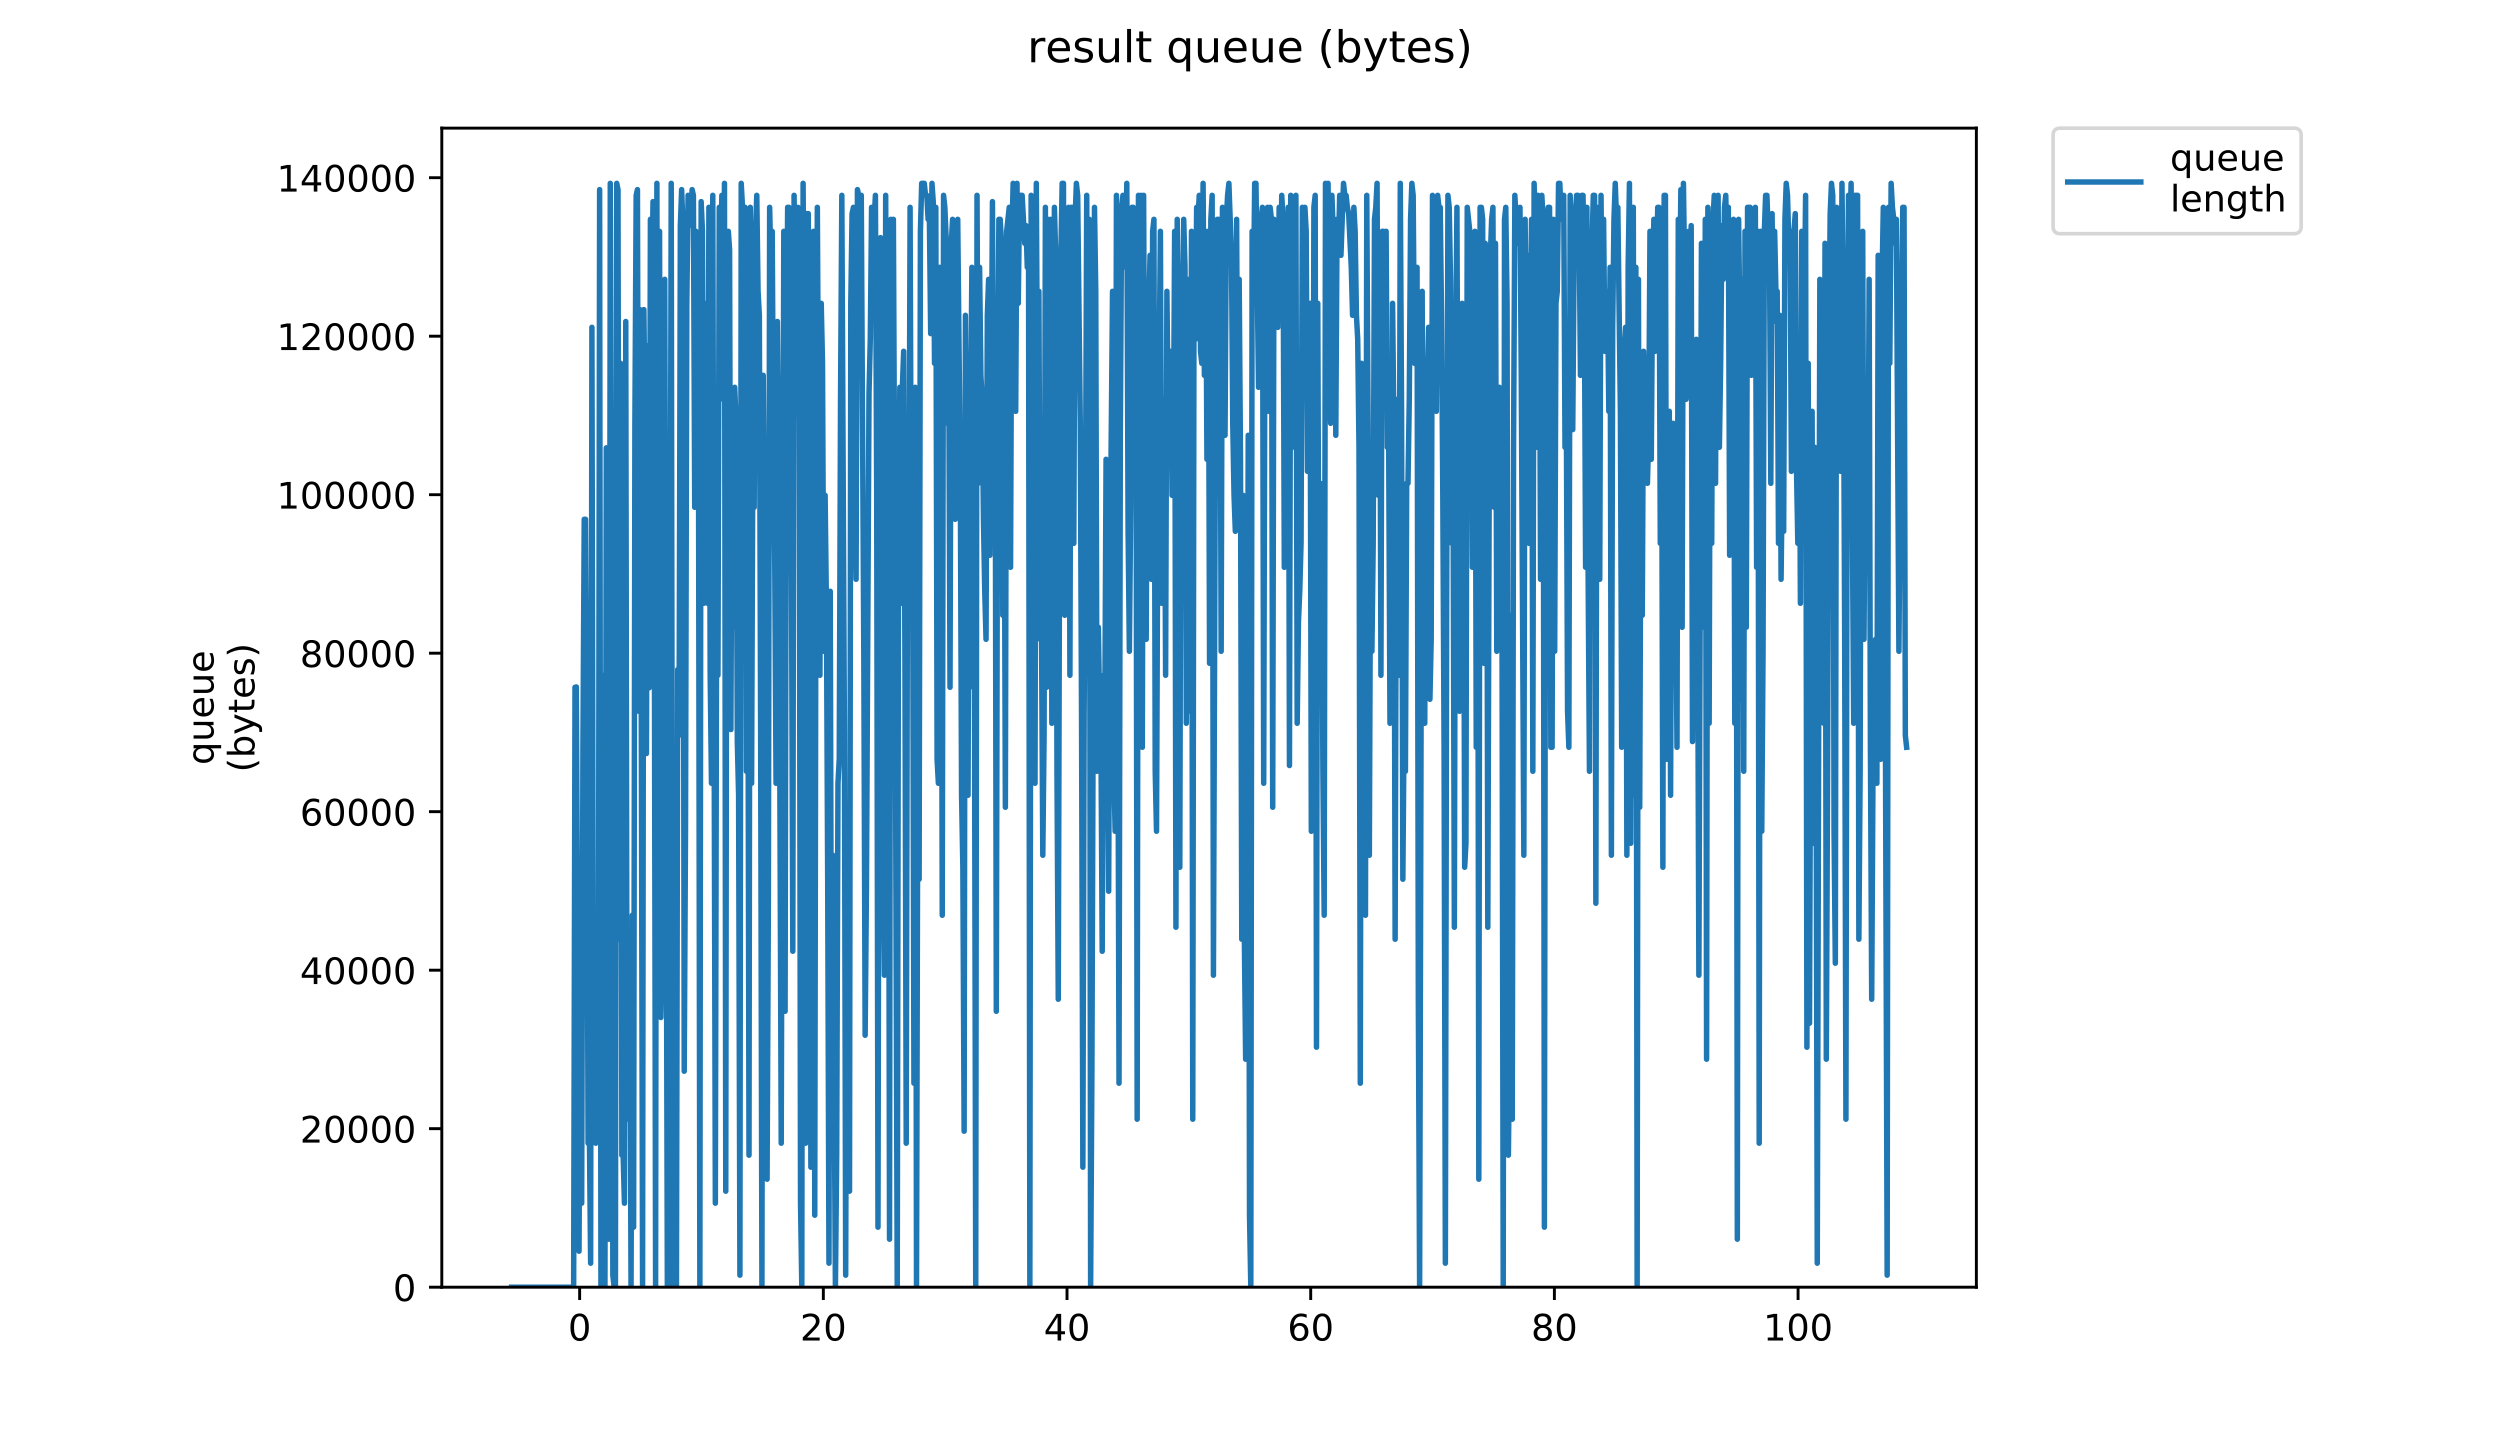 <?xml version="1.0" encoding="utf-8" standalone="no"?>
<!DOCTYPE svg PUBLIC "-//W3C//DTD SVG 1.1//EN"
  "http://www.w3.org/Graphics/SVG/1.1/DTD/svg11.dtd">
<!-- Created with matplotlib (https://matplotlib.org/) -->
<svg height="396pt" version="1.1" viewBox="0 0 684 396" width="684pt" xmlns="http://www.w3.org/2000/svg" xmlns:xlink="http://www.w3.org/1999/xlink">
 <defs>
  <style type="text/css">
*{stroke-linecap:butt;stroke-linejoin:round;}
  </style>
 </defs>
 <g id="figure_1">
  <g id="patch_1">
   <path d="M 0 396 
L 684 396 
L 684 0 
L 0 0 
z
" style="fill:#ffffff;"/>
  </g>
  <g id="axes_1">
   <g id="patch_2">
    <path d="M 120.879 352.174 
L 540.734 352.174 
L 540.734 35.062 
L 120.879 35.062 
z
" style="fill:#ffffff;"/>
   </g>
   <g id="matplotlib.axis_1">
    <g id="xtick_1">
     <g id="line2d_1">
      <defs>
       <path d="M 0 0 
L 0 3.5 
" id="m5d9b72f306" style="stroke:#000000;stroke-width:0.8;"/>
      </defs>
      <g>
       <use style="stroke:#000000;stroke-width:0.8;" x="158.592" xlink:href="#m5d9b72f306" y="352.174"/>
      </g>
     </g>
     <g id="text_1">
      <!-- 0 -->
      <defs>
       <path d="M 31.781 66.406 
Q 24.172 66.406 20.328 58.906 
Q 16.5 51.422 16.5 36.375 
Q 16.5 21.391 20.328 13.891 
Q 24.172 6.391 31.781 6.391 
Q 39.453 6.391 43.281 13.891 
Q 47.125 21.391 47.125 36.375 
Q 47.125 51.422 43.281 58.906 
Q 39.453 66.406 31.781 66.406 
z
M 31.781 74.219 
Q 44.047 74.219 50.516 64.516 
Q 56.984 54.828 56.984 36.375 
Q 56.984 17.969 50.516 8.266 
Q 44.047 -1.422 31.781 -1.422 
Q 19.531 -1.422 13.062 8.266 
Q 6.594 17.969 6.594 36.375 
Q 6.594 54.828 13.062 64.516 
Q 19.531 74.219 31.781 74.219 
z
" id="DejaVuSans-48"/>
      </defs>
      <g transform="translate(155.41 366.773)scale(0.1 -0.1)">
       <use xlink:href="#DejaVuSans-48"/>
      </g>
     </g>
    </g>
    <g id="xtick_2">
     <g id="line2d_2">
      <g>
       <use style="stroke:#000000;stroke-width:0.8;" x="225.264" xlink:href="#m5d9b72f306" y="352.174"/>
      </g>
     </g>
     <g id="text_2">
      <!-- 20 -->
      <defs>
       <path d="M 19.188 8.297 
L 53.609 8.297 
L 53.609 0 
L 7.328 0 
L 7.328 8.297 
Q 12.938 14.109 22.625 23.891 
Q 32.328 33.688 34.812 36.531 
Q 39.547 41.844 41.422 45.531 
Q 43.312 49.219 43.312 52.781 
Q 43.312 58.594 39.234 62.25 
Q 35.156 65.922 28.609 65.922 
Q 23.969 65.922 18.812 64.312 
Q 13.672 62.703 7.812 59.422 
L 7.812 69.391 
Q 13.766 71.781 18.938 73 
Q 24.125 74.219 28.422 74.219 
Q 39.75 74.219 46.484 68.547 
Q 53.219 62.891 53.219 53.422 
Q 53.219 48.922 51.531 44.891 
Q 49.859 40.875 45.406 35.406 
Q 44.188 33.984 37.641 27.219 
Q 31.109 20.453 19.188 8.297 
z
" id="DejaVuSans-50"/>
      </defs>
      <g transform="translate(218.901 366.773)scale(0.1 -0.1)">
       <use xlink:href="#DejaVuSans-50"/>
       <use x="63.623" xlink:href="#DejaVuSans-48"/>
      </g>
     </g>
    </g>
    <g id="xtick_3">
     <g id="line2d_3">
      <g>
       <use style="stroke:#000000;stroke-width:0.8;" x="291.936" xlink:href="#m5d9b72f306" y="352.174"/>
      </g>
     </g>
     <g id="text_3">
      <!-- 40 -->
      <defs>
       <path d="M 37.797 64.312 
L 12.891 25.391 
L 37.797 25.391 
z
M 35.203 72.906 
L 47.609 72.906 
L 47.609 25.391 
L 58.016 25.391 
L 58.016 17.188 
L 47.609 17.188 
L 47.609 0 
L 37.797 0 
L 37.797 17.188 
L 4.891 17.188 
L 4.891 26.703 
z
" id="DejaVuSans-52"/>
      </defs>
      <g transform="translate(285.573 366.773)scale(0.1 -0.1)">
       <use xlink:href="#DejaVuSans-52"/>
       <use x="63.623" xlink:href="#DejaVuSans-48"/>
      </g>
     </g>
    </g>
    <g id="xtick_4">
     <g id="line2d_4">
      <g>
       <use style="stroke:#000000;stroke-width:0.8;" x="358.608" xlink:href="#m5d9b72f306" y="352.174"/>
      </g>
     </g>
     <g id="text_4">
      <!-- 60 -->
      <defs>
       <path d="M 33.016 40.375 
Q 26.375 40.375 22.484 35.828 
Q 18.609 31.297 18.609 23.391 
Q 18.609 15.531 22.484 10.953 
Q 26.375 6.391 33.016 6.391 
Q 39.656 6.391 43.531 10.953 
Q 47.406 15.531 47.406 23.391 
Q 47.406 31.297 43.531 35.828 
Q 39.656 40.375 33.016 40.375 
z
M 52.594 71.297 
L 52.594 62.312 
Q 48.875 64.062 45.094 64.984 
Q 41.312 65.922 37.594 65.922 
Q 27.828 65.922 22.672 59.328 
Q 17.531 52.734 16.797 39.406 
Q 19.672 43.656 24.016 45.922 
Q 28.375 48.188 33.594 48.188 
Q 44.578 48.188 50.953 41.516 
Q 57.328 34.859 57.328 23.391 
Q 57.328 12.156 50.688 5.359 
Q 44.047 -1.422 33.016 -1.422 
Q 20.359 -1.422 13.672 8.266 
Q 6.984 17.969 6.984 36.375 
Q 6.984 53.656 15.188 63.938 
Q 23.391 74.219 37.203 74.219 
Q 40.922 74.219 44.703 73.484 
Q 48.484 72.75 52.594 71.297 
z
" id="DejaVuSans-54"/>
      </defs>
      <g transform="translate(352.245 366.773)scale(0.1 -0.1)">
       <use xlink:href="#DejaVuSans-54"/>
       <use x="63.623" xlink:href="#DejaVuSans-48"/>
      </g>
     </g>
    </g>
    <g id="xtick_5">
     <g id="line2d_5">
      <g>
       <use style="stroke:#000000;stroke-width:0.8;" x="425.28" xlink:href="#m5d9b72f306" y="352.174"/>
      </g>
     </g>
     <g id="text_5">
      <!-- 80 -->
      <defs>
       <path d="M 31.781 34.625 
Q 24.75 34.625 20.719 30.859 
Q 16.703 27.094 16.703 20.516 
Q 16.703 13.922 20.719 10.156 
Q 24.75 6.391 31.781 6.391 
Q 38.812 6.391 42.859 10.172 
Q 46.922 13.969 46.922 20.516 
Q 46.922 27.094 42.891 30.859 
Q 38.875 34.625 31.781 34.625 
z
M 21.922 38.812 
Q 15.578 40.375 12.031 44.719 
Q 8.5 49.078 8.5 55.328 
Q 8.5 64.062 14.719 69.141 
Q 20.953 74.219 31.781 74.219 
Q 42.672 74.219 48.875 69.141 
Q 55.078 64.062 55.078 55.328 
Q 55.078 49.078 51.531 44.719 
Q 48 40.375 41.703 38.812 
Q 48.828 37.156 52.797 32.312 
Q 56.781 27.484 56.781 20.516 
Q 56.781 9.906 50.312 4.234 
Q 43.844 -1.422 31.781 -1.422 
Q 19.734 -1.422 13.25 4.234 
Q 6.781 9.906 6.781 20.516 
Q 6.781 27.484 10.781 32.312 
Q 14.797 37.156 21.922 38.812 
z
M 18.312 54.391 
Q 18.312 48.734 21.844 45.562 
Q 25.391 42.391 31.781 42.391 
Q 38.141 42.391 41.719 45.562 
Q 45.312 48.734 45.312 54.391 
Q 45.312 60.062 41.719 63.234 
Q 38.141 66.406 31.781 66.406 
Q 25.391 66.406 21.844 63.234 
Q 18.312 60.062 18.312 54.391 
z
" id="DejaVuSans-56"/>
      </defs>
      <g transform="translate(418.917 366.773)scale(0.1 -0.1)">
       <use xlink:href="#DejaVuSans-56"/>
       <use x="63.623" xlink:href="#DejaVuSans-48"/>
      </g>
     </g>
    </g>
    <g id="xtick_6">
     <g id="line2d_6">
      <g>
       <use style="stroke:#000000;stroke-width:0.8;" x="491.952" xlink:href="#m5d9b72f306" y="352.174"/>
      </g>
     </g>
     <g id="text_6">
      <!-- 100 -->
      <defs>
       <path d="M 12.406 8.297 
L 28.516 8.297 
L 28.516 63.922 
L 10.984 60.406 
L 10.984 69.391 
L 28.422 72.906 
L 38.281 72.906 
L 38.281 8.297 
L 54.391 8.297 
L 54.391 0 
L 12.406 0 
z
" id="DejaVuSans-49"/>
      </defs>
      <g transform="translate(482.408 366.773)scale(0.1 -0.1)">
       <use xlink:href="#DejaVuSans-49"/>
       <use x="63.623" xlink:href="#DejaVuSans-48"/>
       <use x="127.246" xlink:href="#DejaVuSans-48"/>
      </g>
     </g>
    </g>
   </g>
   <g id="matplotlib.axis_2">
    <g id="ytick_1">
     <g id="line2d_7">
      <defs>
       <path d="M 0 0 
L -3.5 0 
" id="mbedca4ab7b" style="stroke:#000000;stroke-width:0.8;"/>
      </defs>
      <g>
       <use style="stroke:#000000;stroke-width:0.8;" x="120.879" xlink:href="#mbedca4ab7b" y="352.174"/>
      </g>
     </g>
     <g id="text_7">
      <!-- 0 -->
      <g transform="translate(107.516 355.973)scale(0.1 -0.1)">
       <use xlink:href="#DejaVuSans-48"/>
      </g>
     </g>
    </g>
    <g id="ytick_2">
     <g id="line2d_8">
      <g>
       <use style="stroke:#000000;stroke-width:0.8;" x="120.879" xlink:href="#mbedca4ab7b" y="308.809"/>
      </g>
     </g>
     <g id="text_8">
      <!-- 20000 -->
      <g transform="translate(82.066 312.608)scale(0.1 -0.1)">
       <use xlink:href="#DejaVuSans-50"/>
       <use x="63.623" xlink:href="#DejaVuSans-48"/>
       <use x="127.246" xlink:href="#DejaVuSans-48"/>
       <use x="190.869" xlink:href="#DejaVuSans-48"/>
       <use x="254.492" xlink:href="#DejaVuSans-48"/>
      </g>
     </g>
    </g>
    <g id="ytick_3">
     <g id="line2d_9">
      <g>
       <use style="stroke:#000000;stroke-width:0.8;" x="120.879" xlink:href="#mbedca4ab7b" y="265.444"/>
      </g>
     </g>
     <g id="text_9">
      <!-- 40000 -->
      <g transform="translate(82.066 269.243)scale(0.1 -0.1)">
       <use xlink:href="#DejaVuSans-52"/>
       <use x="63.623" xlink:href="#DejaVuSans-48"/>
       <use x="127.246" xlink:href="#DejaVuSans-48"/>
       <use x="190.869" xlink:href="#DejaVuSans-48"/>
       <use x="254.492" xlink:href="#DejaVuSans-48"/>
      </g>
     </g>
    </g>
    <g id="ytick_4">
     <g id="line2d_10">
      <g>
       <use style="stroke:#000000;stroke-width:0.8;" x="120.879" xlink:href="#mbedca4ab7b" y="222.079"/>
      </g>
     </g>
     <g id="text_10">
      <!-- 60000 -->
      <g transform="translate(82.066 225.878)scale(0.1 -0.1)">
       <use xlink:href="#DejaVuSans-54"/>
       <use x="63.623" xlink:href="#DejaVuSans-48"/>
       <use x="127.246" xlink:href="#DejaVuSans-48"/>
       <use x="190.869" xlink:href="#DejaVuSans-48"/>
       <use x="254.492" xlink:href="#DejaVuSans-48"/>
      </g>
     </g>
    </g>
    <g id="ytick_5">
     <g id="line2d_11">
      <g>
       <use style="stroke:#000000;stroke-width:0.8;" x="120.879" xlink:href="#mbedca4ab7b" y="178.714"/>
      </g>
     </g>
     <g id="text_11">
      <!-- 80000 -->
      <g transform="translate(82.066 182.513)scale(0.1 -0.1)">
       <use xlink:href="#DejaVuSans-56"/>
       <use x="63.623" xlink:href="#DejaVuSans-48"/>
       <use x="127.246" xlink:href="#DejaVuSans-48"/>
       <use x="190.869" xlink:href="#DejaVuSans-48"/>
       <use x="254.492" xlink:href="#DejaVuSans-48"/>
      </g>
     </g>
    </g>
    <g id="ytick_6">
     <g id="line2d_12">
      <g>
       <use style="stroke:#000000;stroke-width:0.8;" x="120.879" xlink:href="#mbedca4ab7b" y="135.349"/>
      </g>
     </g>
     <g id="text_12">
      <!-- 100000 -->
      <g transform="translate(75.704 139.148)scale(0.1 -0.1)">
       <use xlink:href="#DejaVuSans-49"/>
       <use x="63.623" xlink:href="#DejaVuSans-48"/>
       <use x="127.246" xlink:href="#DejaVuSans-48"/>
       <use x="190.869" xlink:href="#DejaVuSans-48"/>
       <use x="254.492" xlink:href="#DejaVuSans-48"/>
       <use x="318.115" xlink:href="#DejaVuSans-48"/>
      </g>
     </g>
    </g>
    <g id="ytick_7">
     <g id="line2d_13">
      <g>
       <use style="stroke:#000000;stroke-width:0.8;" x="120.879" xlink:href="#mbedca4ab7b" y="91.984"/>
      </g>
     </g>
     <g id="text_13">
      <!-- 120000 -->
      <g transform="translate(75.704 95.783)scale(0.1 -0.1)">
       <use xlink:href="#DejaVuSans-49"/>
       <use x="63.623" xlink:href="#DejaVuSans-50"/>
       <use x="127.246" xlink:href="#DejaVuSans-48"/>
       <use x="190.869" xlink:href="#DejaVuSans-48"/>
       <use x="254.492" xlink:href="#DejaVuSans-48"/>
       <use x="318.115" xlink:href="#DejaVuSans-48"/>
      </g>
     </g>
    </g>
    <g id="ytick_8">
     <g id="line2d_14">
      <g>
       <use style="stroke:#000000;stroke-width:0.8;" x="120.879" xlink:href="#mbedca4ab7b" y="48.619"/>
      </g>
     </g>
     <g id="text_14">
      <!-- 140000 -->
      <g transform="translate(75.704 52.418)scale(0.1 -0.1)">
       <use xlink:href="#DejaVuSans-49"/>
       <use x="63.623" xlink:href="#DejaVuSans-52"/>
       <use x="127.246" xlink:href="#DejaVuSans-48"/>
       <use x="190.869" xlink:href="#DejaVuSans-48"/>
       <use x="254.492" xlink:href="#DejaVuSans-48"/>
       <use x="318.115" xlink:href="#DejaVuSans-48"/>
      </g>
     </g>
    </g>
    <g id="text_15">
     <!-- queue -->
     <defs>
      <path d="M 14.797 27.297 
Q 14.797 17.391 18.875 11.75 
Q 22.953 6.109 30.078 6.109 
Q 37.203 6.109 41.297 11.75 
Q 45.406 17.391 45.406 27.297 
Q 45.406 37.203 41.297 42.844 
Q 37.203 48.484 30.078 48.484 
Q 22.953 48.484 18.875 42.844 
Q 14.797 37.203 14.797 27.297 
z
M 45.406 8.203 
Q 42.578 3.328 38.25 0.953 
Q 33.938 -1.422 27.875 -1.422 
Q 17.969 -1.422 11.734 6.484 
Q 5.516 14.406 5.516 27.297 
Q 5.516 40.188 11.734 48.094 
Q 17.969 56 27.875 56 
Q 33.938 56 38.25 53.625 
Q 42.578 51.266 45.406 46.391 
L 45.406 54.688 
L 54.391 54.688 
L 54.391 -20.797 
L 45.406 -20.797 
z
" id="DejaVuSans-113"/>
      <path d="M 8.5 21.578 
L 8.5 54.688 
L 17.484 54.688 
L 17.484 21.922 
Q 17.484 14.156 20.5 10.266 
Q 23.531 6.391 29.594 6.391 
Q 36.859 6.391 41.078 11.031 
Q 45.312 15.672 45.312 23.688 
L 45.312 54.688 
L 54.297 54.688 
L 54.297 0 
L 45.312 0 
L 45.312 8.406 
Q 42.047 3.422 37.719 1 
Q 33.406 -1.422 27.688 -1.422 
Q 18.266 -1.422 13.375 4.438 
Q 8.5 10.297 8.5 21.578 
z
M 31.109 56 
z
" id="DejaVuSans-117"/>
      <path d="M 56.203 29.594 
L 56.203 25.203 
L 14.891 25.203 
Q 15.484 15.922 20.484 11.062 
Q 25.484 6.203 34.422 6.203 
Q 39.594 6.203 44.453 7.469 
Q 49.312 8.734 54.109 11.281 
L 54.109 2.781 
Q 49.266 0.734 44.188 -0.344 
Q 39.109 -1.422 33.891 -1.422 
Q 20.797 -1.422 13.156 6.188 
Q 5.516 13.812 5.516 26.812 
Q 5.516 40.234 12.766 48.109 
Q 20.016 56 32.328 56 
Q 43.359 56 49.781 48.891 
Q 56.203 41.797 56.203 29.594 
z
M 47.219 32.234 
Q 47.125 39.594 43.094 43.984 
Q 39.062 48.391 32.422 48.391 
Q 24.906 48.391 20.391 44.141 
Q 15.875 39.891 15.188 32.172 
z
" id="DejaVuSans-101"/>
     </defs>
     <g transform="translate(58.426 209.283)rotate(-90)scale(0.1 -0.1)">
      <use xlink:href="#DejaVuSans-113"/>
      <use x="63.477" xlink:href="#DejaVuSans-117"/>
      <use x="126.855" xlink:href="#DejaVuSans-101"/>
      <use x="188.379" xlink:href="#DejaVuSans-117"/>
      <use x="251.758" xlink:href="#DejaVuSans-101"/>
     </g>
     <!-- (bytes) -->
     <defs>
      <path d="M 31 75.875 
Q 24.469 64.656 21.281 53.656 
Q 18.109 42.672 18.109 31.391 
Q 18.109 20.125 21.312 9.062 
Q 24.516 -2 31 -13.188 
L 23.188 -13.188 
Q 15.875 -1.703 12.234 9.375 
Q 8.594 20.453 8.594 31.391 
Q 8.594 42.281 12.203 53.312 
Q 15.828 64.359 23.188 75.875 
z
" id="DejaVuSans-40"/>
      <path d="M 48.688 27.297 
Q 48.688 37.203 44.609 42.844 
Q 40.531 48.484 33.406 48.484 
Q 26.266 48.484 22.188 42.844 
Q 18.109 37.203 18.109 27.297 
Q 18.109 17.391 22.188 11.75 
Q 26.266 6.109 33.406 6.109 
Q 40.531 6.109 44.609 11.75 
Q 48.688 17.391 48.688 27.297 
z
M 18.109 46.391 
Q 20.953 51.266 25.266 53.625 
Q 29.594 56 35.594 56 
Q 45.562 56 51.781 48.094 
Q 58.016 40.188 58.016 27.297 
Q 58.016 14.406 51.781 6.484 
Q 45.562 -1.422 35.594 -1.422 
Q 29.594 -1.422 25.266 0.953 
Q 20.953 3.328 18.109 8.203 
L 18.109 0 
L 9.078 0 
L 9.078 75.984 
L 18.109 75.984 
z
" id="DejaVuSans-98"/>
      <path d="M 32.172 -5.078 
Q 28.375 -14.844 24.75 -17.812 
Q 21.141 -20.797 15.094 -20.797 
L 7.906 -20.797 
L 7.906 -13.281 
L 13.188 -13.281 
Q 16.891 -13.281 18.938 -11.516 
Q 21 -9.766 23.484 -3.219 
L 25.094 0.875 
L 2.984 54.688 
L 12.5 54.688 
L 29.594 11.922 
L 46.688 54.688 
L 56.203 54.688 
z
" id="DejaVuSans-121"/>
      <path d="M 18.312 70.219 
L 18.312 54.688 
L 36.812 54.688 
L 36.812 47.703 
L 18.312 47.703 
L 18.312 18.016 
Q 18.312 11.328 20.141 9.422 
Q 21.969 7.516 27.594 7.516 
L 36.812 7.516 
L 36.812 0 
L 27.594 0 
Q 17.188 0 13.234 3.875 
Q 9.281 7.766 9.281 18.016 
L 9.281 47.703 
L 2.688 47.703 
L 2.688 54.688 
L 9.281 54.688 
L 9.281 70.219 
z
" id="DejaVuSans-116"/>
      <path d="M 44.281 53.078 
L 44.281 44.578 
Q 40.484 46.531 36.375 47.5 
Q 32.281 48.484 27.875 48.484 
Q 21.188 48.484 17.844 46.438 
Q 14.5 44.391 14.5 40.281 
Q 14.5 37.156 16.891 35.375 
Q 19.281 33.594 26.516 31.984 
L 29.594 31.297 
Q 39.156 29.25 43.188 25.516 
Q 47.219 21.781 47.219 15.094 
Q 47.219 7.469 41.188 3.016 
Q 35.156 -1.422 24.609 -1.422 
Q 20.219 -1.422 15.453 -0.562 
Q 10.688 0.297 5.422 2 
L 5.422 11.281 
Q 10.406 8.688 15.234 7.391 
Q 20.062 6.109 24.812 6.109 
Q 31.156 6.109 34.562 8.281 
Q 37.984 10.453 37.984 14.406 
Q 37.984 18.062 35.516 20.016 
Q 33.062 21.969 24.703 23.781 
L 21.578 24.516 
Q 13.234 26.266 9.516 29.906 
Q 5.812 33.547 5.812 39.891 
Q 5.812 47.609 11.281 51.797 
Q 16.75 56 26.812 56 
Q 31.781 56 36.172 55.266 
Q 40.578 54.547 44.281 53.078 
z
" id="DejaVuSans-115"/>
      <path d="M 8.016 75.875 
L 15.828 75.875 
Q 23.141 64.359 26.781 53.312 
Q 30.422 42.281 30.422 31.391 
Q 30.422 20.453 26.781 9.375 
Q 23.141 -1.703 15.828 -13.188 
L 8.016 -13.188 
Q 14.5 -2 17.703 9.062 
Q 20.906 20.125 20.906 31.391 
Q 20.906 42.672 17.703 53.656 
Q 14.5 64.656 8.016 75.875 
z
" id="DejaVuSans-41"/>
     </defs>
     <g transform="translate(69.624 211.295)rotate(-90)scale(0.1 -0.1)">
      <use xlink:href="#DejaVuSans-40"/>
      <use x="39.014" xlink:href="#DejaVuSans-98"/>
      <use x="102.49" xlink:href="#DejaVuSans-121"/>
      <use x="161.67" xlink:href="#DejaVuSans-116"/>
      <use x="200.879" xlink:href="#DejaVuSans-101"/>
      <use x="262.402" xlink:href="#DejaVuSans-115"/>
      <use x="314.502" xlink:href="#DejaVuSans-41"/>
     </g>
    </g>
   </g>
   <g id="line2d_15">
    <path clip-path="url(#p7edc1d2e99)" d="M 139.963 352.174 
L 156.95 352.174 
L 157.32 188.038 
L 157.682 187.947 
L 158.421 342.326 
L 158.79 263.54 
L 159.142 329.195 
L 159.493 204.451 
L 159.845 142.079 
L 160.197 142.079 
L 160.547 197.886 
L 160.898 312.781 
L 161.248 309.499 
L 161.597 345.609 
L 161.947 89.556 
L 162.296 263.54 
L 162.646 302.933 
L 162.996 312.781 
L 163.347 276.684 
L 163.706 293.085 
L 164.057 51.88 
L 164.418 352.174 
L 164.782 184.755 
L 165.146 211.017 
L 165.511 352.174 
L 165.884 122.535 
L 166.258 270.106 
L 166.616 339.043 
L 166.971 50.163 
L 167.321 168.341 
L 167.674 348.891 
L 168.027 352.174 
L 168.38 352.174 
L 168.732 50.163 
L 169.085 51.88 
L 169.435 256.975 
L 169.788 99.404 
L 170.14 316.064 
L 170.491 316.064 
L 170.846 329.195 
L 171.209 87.96 
L 171.572 306.216 
L 171.936 263.54 
L 172.299 256.975 
L 172.651 352.174 
L 173.002 250.41 
L 173.354 335.761 
L 173.705 115.818 
L 174.055 53.446 
L 174.405 51.88 
L 174.755 194.603 
L 175.105 84.708 
L 175.455 193.038 
L 175.806 352.174 
L 176.157 84.708 
L 176.508 114.252 
L 176.86 206.169 
L 177.234 94.556 
L 177.6 188.189 
L 177.952 60.011 
L 178.305 81.425 
L 178.664 55.163 
L 179.017 161.776 
L 179.371 352.174 
L 179.725 50.163 
L 180.094 260.258 
L 180.456 63.294 
L 180.808 278.389 
L 181.16 260.258 
L 181.515 214.3 
L 181.868 76.425 
L 182.587 352.174 
L 182.938 352.174 
L 183.645 50.163 
L 184 283.237 
L 184.358 352.174 
L 185.072 352.174 
L 185.426 183.189 
L 185.79 201.195 
L 186.145 61.728 
L 186.497 51.88 
L 186.85 61.728 
L 187.202 293.085 
L 187.555 227.43 
L 187.909 82.99 
L 188.262 53.446 
L 188.636 61.728 
L 189.012 60.011 
L 189.364 51.88 
L 189.715 53.446 
L 190.07 138.797 
L 190.422 63.294 
L 190.775 65.011 
L 191.129 132.231 
L 191.483 352.174 
L 191.836 55.163 
L 192.189 63.294 
L 192.542 165.059 
L 192.895 82.99 
L 193.25 89.556 
L 193.601 165.059 
L 193.954 56.729 
L 194.308 184.755 
L 194.661 214.3 
L 195.014 53.446 
L 195.719 329.195 
L 196.073 161.776 
L 196.431 184.755 
L 196.79 56.729 
L 197.146 73.142 
L 197.497 53.446 
L 197.851 109.252 
L 198.214 50.163 
L 198.566 325.912 
L 198.916 69.859 
L 199.266 63.294 
L 199.616 68.294 
L 199.968 199.603 
L 200.32 115.818 
L 200.671 171.624 
L 201.023 105.969 
L 201.379 115.818 
L 201.732 202.886 
L 202.084 217.582 
L 202.44 348.891 
L 202.795 50.163 
L 203.15 56.729 
L 203.856 56.729 
L 204.211 211.017 
L 204.57 142.079 
L 204.927 316.064 
L 205.28 56.729 
L 205.634 214.3 
L 205.99 119.1 
L 206.341 138.797 
L 206.697 63.294 
L 207.054 53.446 
L 207.404 79.708 
L 207.758 86.273 
L 208.111 201.195 
L 208.464 352.174 
L 208.815 102.687 
L 209.168 145.362 
L 209.872 322.63 
L 210.223 247.127 
L 210.574 56.729 
L 210.926 73.142 
L 211.277 63.294 
L 211.628 122.383 
L 211.979 155.21 
L 212.33 214.3 
L 212.684 87.96 
L 213.035 125.666 
L 213.742 312.781 
L 214.446 63.294 
L 214.798 276.684 
L 215.149 102.687 
L 215.5 56.729 
L 215.851 56.729 
L 216.557 158.493 
L 216.908 260.258 
L 217.26 53.446 
L 217.612 86.273 
L 217.971 65.011 
L 218.322 56.729 
L 218.674 115.818 
L 219.025 329.195 
L 219.376 352.174 
L 219.727 50.163 
L 220.08 114.252 
L 220.434 312.781 
L 220.787 58.446 
L 221.139 58.446 
L 221.495 114.252 
L 221.854 319.347 
L 222.211 115.818 
L 222.563 63.294 
L 222.915 332.478 
L 223.271 128.949 
L 223.623 56.729 
L 224.33 184.755 
L 224.686 82.99 
L 225.039 99.404 
L 225.397 178.19 
L 225.75 135.514 
L 226.103 165.059 
L 226.454 240.561 
L 226.804 345.609 
L 227.155 161.776 
L 227.509 296.368 
L 227.864 233.996 
L 228.566 352.174 
L 228.917 316.064 
L 229.269 214.3 
L 229.62 207.734 
L 229.972 109.252 
L 230.323 53.446 
L 231.026 199.603 
L 231.376 348.891 
L 231.726 224.148 
L 232.076 245.561 
L 232.426 325.912 
L 232.776 82.99 
L 233.128 58.446 
L 233.497 56.729 
L 233.854 135.514 
L 234.225 158.493 
L 234.596 51.88 
L 234.946 53.446 
L 235.296 73.142 
L 235.646 53.446 
L 236.349 181.472 
L 236.701 283.237 
L 237.052 243.844 
L 237.759 107.687 
L 238.111 92.839 
L 238.462 56.729 
L 238.812 66.577 
L 239.513 53.446 
L 239.864 135.514 
L 240.215 335.761 
L 240.566 147.079 
L 240.918 65.011 
L 241.269 171.624 
L 241.62 233.996 
L 241.971 266.823 
L 242.321 53.446 
L 242.673 155.21 
L 243.024 145.362 
L 243.375 339.043 
L 243.726 60.011 
L 244.078 145.362 
L 244.43 60.011 
L 244.781 137.231 
L 245.483 352.174 
L 245.838 151.928 
L 246.19 105.969 
L 246.541 165.059 
L 246.892 105.969 
L 247.243 96.121 
L 247.595 181.472 
L 247.946 312.781 
L 248.297 145.362 
L 248.649 165.059 
L 248.999 56.729 
L 249.351 155.21 
L 249.702 151.928 
L 250.053 296.368 
L 250.404 105.969 
L 250.755 352.174 
L 251.113 207.734 
L 251.473 240.561 
L 251.824 63.294 
L 252.175 50.163 
L 252.877 50.163 
L 253.229 53.446 
L 253.58 53.446 
L 253.931 60.011 
L 254.283 60.011 
L 254.633 91.273 
L 254.984 50.163 
L 255.335 55.163 
L 255.687 99.404 
L 256.038 56.729 
L 256.389 207.734 
L 256.742 214.3 
L 257.094 73.142 
L 257.445 96.121 
L 257.802 250.41 
L 258.159 53.446 
L 258.51 56.729 
L 258.861 65.011 
L 259.213 115.818 
L 259.567 94.556 
L 259.925 188.038 
L 260.276 66.577 
L 260.627 60.011 
L 260.98 115.818 
L 261.333 142.079 
L 261.683 128.949 
L 262.033 60.011 
L 262.734 128.949 
L 263.085 217.582 
L 263.437 237.279 
L 263.787 309.499 
L 264.139 86.273 
L 264.496 138.797 
L 264.854 217.582 
L 265.205 109.252 
L 265.555 115.818 
L 265.907 73.142 
L 266.258 188.038 
L 266.61 184.755 
L 266.961 352.174 
L 267.313 53.446 
L 267.663 132.231 
L 268.014 73.142 
L 268.367 102.687 
L 268.72 109.252 
L 269.074 142.079 
L 269.427 161.776 
L 269.78 174.907 
L 270.131 86.273 
L 270.482 76.425 
L 270.833 151.928 
L 271.183 112.535 
L 271.533 55.163 
L 271.891 135.514 
L 272.241 82.99 
L 272.591 276.684 
L 272.943 112.535 
L 273.294 60.011 
L 273.649 60.011 
L 274.012 66.577 
L 274.364 168.341 
L 274.717 112.535 
L 275.07 220.865 
L 275.424 63.294 
L 276.13 56.729 
L 276.484 155.21 
L 276.836 66.577 
L 277.189 50.163 
L 277.542 56.729 
L 277.894 112.535 
L 278.246 50.163 
L 278.597 82.99 
L 278.95 53.446 
L 279.655 53.446 
L 280.361 66.577 
L 280.713 61.728 
L 281.065 73.142 
L 281.416 73.142 
L 281.768 352.174 
L 282.119 53.446 
L 282.471 60.011 
L 282.822 60.011 
L 283.179 214.3 
L 283.535 50.163 
L 283.888 115.818 
L 284.242 79.708 
L 284.594 174.907 
L 284.953 171.624 
L 285.309 233.996 
L 285.662 201.195 
L 286.017 56.729 
L 286.37 188.038 
L 286.723 60.011 
L 287.078 79.708 
L 287.432 60.011 
L 287.784 197.886 
L 288.487 56.729 
L 288.839 69.859 
L 289.189 211.017 
L 289.544 273.389 
L 289.897 145.362 
L 290.252 69.859 
L 290.608 50.163 
L 290.96 50.163 
L 291.313 168.341 
L 291.667 132.231 
L 292.02 128.949 
L 292.373 56.729 
L 292.728 184.755 
L 293.084 56.729 
L 293.436 56.729 
L 293.79 148.645 
L 294.142 60.011 
L 294.495 50.163 
L 294.852 53.446 
L 295.562 115.818 
L 295.917 197.886 
L 296.269 319.347 
L 296.621 194.603 
L 296.974 142.079 
L 297.325 53.446 
L 297.681 148.645 
L 298.037 60.011 
L 298.394 352.174 
L 298.745 293.085 
L 299.101 191.32 
L 299.451 56.729 
L 299.803 79.708 
L 300.154 211.017 
L 300.512 171.624 
L 300.864 194.603 
L 301.214 201.195 
L 301.564 260.258 
L 301.914 184.755 
L 302.266 197.886 
L 302.62 125.666 
L 303.329 243.844 
L 303.682 158.493 
L 304.388 79.708 
L 304.748 211.017 
L 305.102 227.43 
L 305.455 53.446 
L 306.164 296.368 
L 306.52 119.1 
L 306.875 56.729 
L 307.236 53.446 
L 307.589 56.729 
L 307.941 73.142 
L 308.294 50.163 
L 308.646 145.362 
L 308.997 178.19 
L 309.353 138.797 
L 309.707 56.729 
L 310.061 56.729 
L 310.418 109.252 
L 310.772 73.142 
L 311.13 306.216 
L 311.482 53.446 
L 311.832 66.577 
L 312.182 53.446 
L 312.541 204.451 
L 312.892 53.446 
L 313.245 135.514 
L 313.6 174.907 
L 313.951 99.404 
L 314.657 69.859 
L 315.008 158.493 
L 315.362 63.294 
L 315.714 60.011 
L 316.067 211.017 
L 316.422 227.43 
L 316.777 138.797 
L 317.486 63.294 
L 317.845 165.059 
L 318.2 158.493 
L 318.557 109.252 
L 318.911 184.755 
L 319.262 79.708 
L 319.612 112.535 
L 319.964 109.252 
L 320.319 96.121 
L 320.672 135.514 
L 321.028 125.666 
L 321.378 63.294 
L 321.734 253.692 
L 322.086 60.011 
L 322.437 92.839 
L 322.795 237.279 
L 323.156 89.556 
L 323.509 92.839 
L 323.862 60.011 
L 324.215 73.142 
L 324.567 197.886 
L 325.277 76.425 
L 325.633 194.603 
L 325.985 63.294 
L 326.34 306.216 
L 326.696 66.577 
L 327.051 92.839 
L 327.405 56.729 
L 327.759 60.011 
L 328.11 53.446 
L 328.461 96.121 
L 328.814 99.404 
L 329.164 50.163 
L 329.518 102.687 
L 329.869 63.294 
L 330.219 125.666 
L 330.57 63.294 
L 330.935 181.472 
L 331.287 60.011 
L 331.643 53.446 
L 331.993 266.823 
L 332.698 69.859 
L 333.05 60.011 
L 333.401 60.011 
L 333.756 73.142 
L 334.112 178.19 
L 334.464 56.729 
L 334.818 102.687 
L 335.169 119.1 
L 335.522 60.011 
L 335.872 53.446 
L 336.225 50.163 
L 336.93 69.859 
L 337.281 115.818 
L 337.632 135.514 
L 337.987 145.362 
L 338.338 60.011 
L 338.69 135.514 
L 339.042 76.425 
L 339.394 125.666 
L 339.748 256.975 
L 340.104 135.514 
L 340.458 256.975 
L 340.808 289.802 
L 341.163 233.996 
L 341.516 119.1 
L 341.866 332.478 
L 342.223 352.174 
L 342.576 63.294 
L 342.929 82.99 
L 343.283 50.163 
L 343.634 50.163 
L 344.337 105.969 
L 344.692 69.859 
L 345.045 60.011 
L 345.396 56.729 
L 345.746 214.3 
L 346.098 79.708 
L 346.45 79.708 
L 346.806 56.729 
L 347.156 112.535 
L 347.507 56.729 
L 347.86 60.011 
L 348.212 220.865 
L 348.565 60.011 
L 348.915 82.99 
L 349.269 82.99 
L 349.62 89.556 
L 349.973 56.729 
L 350.326 79.708 
L 350.685 53.446 
L 351.037 60.011 
L 351.387 155.21 
L 351.739 96.121 
L 352.095 122.383 
L 352.447 56.729 
L 352.797 209.451 
L 353.148 53.446 
L 353.499 94.556 
L 353.849 89.556 
L 354.199 122.383 
L 354.556 53.446 
L 354.908 197.886 
L 355.261 170.059 
L 355.611 161.776 
L 355.965 148.645 
L 356.317 56.729 
L 356.67 60.011 
L 357.02 56.729 
L 357.373 63.294 
L 357.723 128.949 
L 358.074 109.252 
L 358.426 82.99 
L 358.778 227.43 
L 359.131 197.886 
L 359.481 56.729 
L 359.835 53.446 
L 360.19 286.52 
L 360.543 82.99 
L 360.894 188.038 
L 361.245 132.231 
L 361.597 138.797 
L 361.946 211.017 
L 362.297 250.41 
L 362.65 50.163 
L 363.003 73.142 
L 363.359 50.163 
L 363.711 97.839 
L 364.063 115.818 
L 364.413 53.446 
L 364.763 63.294 
L 365.114 60.011 
L 365.473 119.1 
L 365.826 60.011 
L 366.176 69.859 
L 366.531 53.446 
L 366.883 69.859 
L 367.586 50.163 
L 367.939 53.446 
L 368.29 53.446 
L 368.641 56.729 
L 368.995 58.446 
L 369.709 73.142 
L 370.061 86.273 
L 370.414 56.729 
L 370.767 63.294 
L 371.118 86.273 
L 371.47 92.839 
L 371.822 122.383 
L 372.177 296.368 
L 372.531 99.404 
L 372.881 197.886 
L 373.238 233.996 
L 373.591 250.41 
L 373.947 53.446 
L 374.298 115.818 
L 374.651 233.996 
L 375.002 142.079 
L 375.352 178.19 
L 375.706 148.645 
L 376.059 60.011 
L 376.412 56.729 
L 376.766 50.163 
L 377.116 135.514 
L 377.467 66.577 
L 377.822 184.755 
L 378.172 63.294 
L 378.523 63.294 
L 378.875 66.577 
L 379.239 63.294 
L 379.591 122.383 
L 379.945 122.383 
L 380.3 197.886 
L 380.656 165.059 
L 381.007 82.99 
L 381.359 115.818 
L 381.709 256.975 
L 382.062 132.231 
L 382.412 109.252 
L 382.765 184.755 
L 383.117 50.163 
L 383.468 112.535 
L 383.819 240.561 
L 384.169 197.886 
L 384.521 211.017 
L 384.873 132.231 
L 385.224 132.231 
L 385.578 109.252 
L 385.93 60.011 
L 386.283 50.163 
L 386.646 53.446 
L 387 99.404 
L 387.352 92.839 
L 387.705 73.142 
L 388.056 273.389 
L 388.407 352.174 
L 389.109 79.708 
L 389.459 194.603 
L 389.812 197.886 
L 390.164 119.1 
L 390.869 89.556 
L 391.223 191.32 
L 391.575 174.907 
L 391.928 53.446 
L 392.278 86.273 
L 392.631 66.577 
L 392.982 112.535 
L 393.342 53.446 
L 393.696 56.729 
L 394.048 56.729 
L 394.399 86.273 
L 394.75 135.514 
L 395.1 204.451 
L 395.451 345.609 
L 395.802 168.341 
L 396.154 53.446 
L 396.505 56.729 
L 396.857 76.425 
L 397.208 148.645 
L 397.558 132.231 
L 397.911 253.692 
L 398.265 96.121 
L 398.617 56.729 
L 398.969 158.493 
L 399.321 194.603 
L 399.675 168.341 
L 400.029 82.99 
L 400.382 109.252 
L 400.733 237.279 
L 401.083 230.713 
L 401.435 56.729 
L 402.137 63.294 
L 402.491 89.556 
L 402.843 155.21 
L 403.197 79.708 
L 403.549 63.294 
L 403.901 204.451 
L 404.252 92.839 
L 404.603 322.63 
L 404.955 56.729 
L 405.305 56.729 
L 405.655 60.011 
L 406.007 181.472 
L 406.358 66.577 
L 406.71 79.708 
L 407.062 253.692 
L 407.413 142.079 
L 407.764 69.859 
L 408.114 60.011 
L 408.464 56.729 
L 408.814 138.797 
L 409.165 66.577 
L 409.516 178.19 
L 409.869 155.21 
L 410.222 105.969 
L 410.574 165.059 
L 410.925 155.21 
L 411.281 352.174 
L 411.632 60.011 
L 411.982 56.729 
L 412.333 82.99 
L 412.692 316.064 
L 413.05 283.237 
L 413.403 168.341 
L 413.757 306.216 
L 414.108 122.383 
L 414.46 53.446 
L 415.161 66.577 
L 415.511 63.294 
L 415.865 56.729 
L 416.218 102.687 
L 416.924 233.996 
L 417.274 60.011 
L 417.625 99.404 
L 417.977 69.859 
L 418.329 148.645 
L 418.679 89.556 
L 419.031 60.011 
L 419.381 211.017 
L 419.732 50.163 
L 420.086 63.294 
L 420.439 122.383 
L 420.791 53.446 
L 421.142 56.729 
L 421.492 158.493 
L 421.842 53.446 
L 422.192 60.011 
L 422.543 335.761 
L 422.896 99.404 
L 423.249 60.011 
L 423.602 56.729 
L 423.954 56.729 
L 424.305 204.451 
L 424.658 204.451 
L 425.009 60.011 
L 425.361 178.19 
L 425.715 82.99 
L 426.069 79.708 
L 426.421 50.163 
L 426.774 50.163 
L 427.127 60.011 
L 427.479 60.011 
L 427.832 53.446 
L 428.184 122.383 
L 428.535 109.252 
L 428.886 194.603 
L 429.241 204.451 
L 429.593 53.446 
L 429.949 63.294 
L 430.302 117.535 
L 430.654 73.142 
L 431.004 60.011 
L 431.356 53.446 
L 431.707 53.446 
L 432.06 63.294 
L 432.413 102.687 
L 432.764 53.446 
L 433.12 53.446 
L 433.471 79.708 
L 433.821 155.21 
L 434.172 56.729 
L 434.523 158.493 
L 434.873 211.017 
L 435.222 82.99 
L 435.921 53.446 
L 436.272 53.446 
L 436.626 247.127 
L 436.979 56.729 
L 437.334 63.294 
L 437.689 158.493 
L 438.04 53.446 
L 438.39 92.839 
L 438.741 60.011 
L 439.095 96.121 
L 439.456 86.273 
L 439.817 79.708 
L 440.17 112.535 
L 440.521 73.142 
L 440.874 233.996 
L 441.228 89.556 
L 441.579 60.011 
L 441.932 50.163 
L 442.284 60.011 
L 442.638 56.729 
L 443.341 112.535 
L 443.692 204.451 
L 444.046 178.19 
L 444.399 96.121 
L 444.756 89.556 
L 445.109 233.996 
L 445.461 73.142 
L 445.815 50.163 
L 446.166 230.713 
L 446.869 56.729 
L 447.22 217.582 
L 447.571 73.142 
L 447.923 352.174 
L 448.274 76.425 
L 448.625 220.865 
L 448.977 122.383 
L 449.328 168.341 
L 449.679 96.121 
L 450.031 109.252 
L 450.381 105.969 
L 450.732 132.231 
L 451.083 119.1 
L 451.435 63.294 
L 451.791 125.666 
L 452.143 76.425 
L 452.496 60.011 
L 452.85 96.121 
L 453.553 56.729 
L 453.904 56.729 
L 454.255 148.645 
L 454.608 105.969 
L 454.96 237.279 
L 455.312 53.446 
L 455.664 53.446 
L 456.015 207.734 
L 456.365 128.949 
L 456.718 112.535 
L 457.069 217.582 
L 457.42 125.666 
L 457.771 115.818 
L 458.123 151.928 
L 458.474 158.493 
L 458.825 204.451 
L 459.178 60.011 
L 459.529 82.99 
L 459.881 51.88 
L 460.232 171.624 
L 460.583 50.163 
L 460.954 76.425 
L 461.305 109.252 
L 461.657 105.969 
L 462.008 63.294 
L 462.358 96.121 
L 462.711 61.728 
L 463.062 202.886 
L 463.413 132.231 
L 463.763 96.121 
L 464.113 92.839 
L 464.463 165.059 
L 464.812 266.823 
L 465.512 66.577 
L 465.861 105.969 
L 466.211 171.624 
L 466.564 60.011 
L 466.921 289.802 
L 467.272 56.729 
L 467.624 197.886 
L 467.974 76.425 
L 468.325 148.645 
L 468.675 60.011 
L 469.024 53.446 
L 469.374 132.231 
L 469.724 56.729 
L 470.074 53.446 
L 470.423 122.383 
L 470.773 99.404 
L 471.123 61.728 
L 471.472 76.425 
L 471.822 56.729 
L 472.171 53.446 
L 472.521 69.859 
L 472.873 56.729 
L 473.232 151.928 
L 473.582 74.859 
L 473.933 81.425 
L 474.284 60.011 
L 474.635 197.886 
L 474.985 69.859 
L 475.334 339.043 
L 475.685 60.011 
L 476.034 89.556 
L 476.385 191.32 
L 476.736 76.425 
L 477.085 211.017 
L 477.435 63.294 
L 477.784 171.624 
L 478.134 56.729 
L 478.835 56.729 
L 479.185 102.687 
L 479.536 99.404 
L 479.911 69.859 
L 480.261 56.729 
L 480.612 155.21 
L 480.963 63.294 
L 481.316 312.781 
L 481.666 63.294 
L 482.016 227.43 
L 482.368 178.19 
L 482.721 63.294 
L 483.074 53.446 
L 483.427 53.446 
L 483.778 63.294 
L 484.135 69.859 
L 484.493 132.231 
L 484.843 58.446 
L 485.193 87.96 
L 485.543 63.294 
L 485.894 79.708 
L 486.246 79.708 
L 486.598 148.645 
L 486.949 86.273 
L 487.301 158.493 
L 487.652 128.949 
L 488.006 145.362 
L 488.358 60.011 
L 488.711 50.163 
L 489.064 53.446 
L 489.416 66.577 
L 489.768 63.294 
L 490.124 128.949 
L 490.478 79.708 
L 490.831 63.294 
L 491.184 58.446 
L 491.534 128.949 
L 491.885 148.645 
L 492.239 92.839 
L 492.593 165.059 
L 492.948 63.294 
L 493.301 66.577 
L 493.659 86.273 
L 494.01 53.446 
L 494.367 286.52 
L 494.724 99.404 
L 495.084 279.954 
L 495.44 178.19 
L 495.794 112.535 
L 496.144 230.713 
L 496.497 122.383 
L 496.85 191.32 
L 497.204 345.609 
L 497.91 76.425 
L 498.264 122.383 
L 498.617 82.99 
L 498.97 197.886 
L 499.323 66.577 
L 499.677 289.802 
L 500.03 211.017 
L 500.382 92.839 
L 500.735 58.446 
L 501.09 50.163 
L 501.443 53.446 
L 501.795 227.43 
L 502.148 263.54 
L 502.501 56.729 
L 502.854 58.446 
L 503.22 63.294 
L 503.588 128.949 
L 503.961 50.163 
L 504.335 86.273 
L 504.689 171.624 
L 505.043 306.216 
L 505.396 105.969 
L 505.748 53.446 
L 506.1 66.577 
L 506.461 50.163 
L 506.815 145.362 
L 507.171 197.886 
L 507.526 53.446 
L 508.233 53.446 
L 508.584 256.975 
L 508.935 211.017 
L 509.287 73.142 
L 509.638 63.294 
L 509.99 174.907 
L 510.341 122.383 
L 510.692 148.645 
L 511.042 151.928 
L 511.395 76.425 
L 511.746 204.451 
L 512.097 273.389 
L 512.451 211.017 
L 512.804 201.195 
L 513.161 174.907 
L 513.514 214.3 
L 513.865 69.859 
L 514.217 102.687 
L 514.57 207.734 
L 514.921 76.425 
L 515.273 56.729 
L 515.624 128.949 
L 516.327 348.891 
L 516.688 56.729 
L 517.05 99.404 
L 517.413 50.163 
L 517.771 56.729 
L 518.132 60.011 
L 518.484 66.577 
L 518.836 60.011 
L 519.539 178.19 
L 520.244 86.273 
L 520.595 56.729 
L 520.947 56.729 
L 521.299 201.195 
L 521.65 204.451 
L 521.65 204.451 
" style="fill:none;stroke:#1f77b4;stroke-linecap:square;stroke-width:1.5;"/>
   </g>
   <g id="patch_3">
    <path d="M 120.879 352.174 
L 120.879 35.062 
" style="fill:none;stroke:#000000;stroke-linecap:square;stroke-linejoin:miter;stroke-width:0.8;"/>
   </g>
   <g id="patch_4">
    <path d="M 540.734 352.174 
L 540.734 35.062 
" style="fill:none;stroke:#000000;stroke-linecap:square;stroke-linejoin:miter;stroke-width:0.8;"/>
   </g>
   <g id="patch_5">
    <path d="M 120.879 352.174 
L 540.734 352.174 
" style="fill:none;stroke:#000000;stroke-linecap:square;stroke-linejoin:miter;stroke-width:0.8;"/>
   </g>
   <g id="patch_6">
    <path d="M 120.879 35.062 
L 540.734 35.062 
" style="fill:none;stroke:#000000;stroke-linecap:square;stroke-linejoin:miter;stroke-width:0.8;"/>
   </g>
   <g id="legend_1">
    <g id="patch_7">
     <path d="M 563.727 63.938 
L 627.602 63.938 
Q 629.602 63.938 629.602 61.938 
L 629.602 37.062 
Q 629.602 35.062 627.602 35.062 
L 563.727 35.062 
Q 561.727 35.062 561.727 37.062 
L 561.727 61.938 
Q 561.727 63.938 563.727 63.938 
z
" style="fill:#ffffff;opacity:0.8;stroke:#cccccc;stroke-linejoin:miter;"/>
    </g>
    <g id="line2d_16">
     <path d="M 565.727 49.8 
L 585.727 49.8 
" style="fill:none;stroke:#1f77b4;stroke-linecap:square;stroke-width:1.5;"/>
    </g>
    <g id="line2d_17"/>
    <g id="text_16">
     <!-- queue -->
     <g transform="translate(593.727 46.661)scale(0.1 -0.1)">
      <use xlink:href="#DejaVuSans-113"/>
      <use x="63.477" xlink:href="#DejaVuSans-117"/>
      <use x="126.855" xlink:href="#DejaVuSans-101"/>
      <use x="188.379" xlink:href="#DejaVuSans-117"/>
      <use x="251.758" xlink:href="#DejaVuSans-101"/>
     </g>
     <!-- length -->
     <defs>
      <path d="M 9.422 75.984 
L 18.406 75.984 
L 18.406 0 
L 9.422 0 
z
" id="DejaVuSans-108"/>
      <path d="M 54.891 33.016 
L 54.891 0 
L 45.906 0 
L 45.906 32.719 
Q 45.906 40.484 42.875 44.328 
Q 39.844 48.188 33.797 48.188 
Q 26.516 48.188 22.312 43.547 
Q 18.109 38.922 18.109 30.906 
L 18.109 0 
L 9.078 0 
L 9.078 54.688 
L 18.109 54.688 
L 18.109 46.188 
Q 21.344 51.125 25.703 53.562 
Q 30.078 56 35.797 56 
Q 45.219 56 50.047 50.172 
Q 54.891 44.344 54.891 33.016 
z
" id="DejaVuSans-110"/>
      <path d="M 45.406 27.984 
Q 45.406 37.75 41.375 43.109 
Q 37.359 48.484 30.078 48.484 
Q 22.859 48.484 18.828 43.109 
Q 14.797 37.75 14.797 27.984 
Q 14.797 18.266 18.828 12.891 
Q 22.859 7.516 30.078 7.516 
Q 37.359 7.516 41.375 12.891 
Q 45.406 18.266 45.406 27.984 
z
M 54.391 6.781 
Q 54.391 -7.172 48.188 -13.984 
Q 42 -20.797 29.203 -20.797 
Q 24.469 -20.797 20.266 -20.094 
Q 16.062 -19.391 12.109 -17.922 
L 12.109 -9.188 
Q 16.062 -11.328 19.922 -12.344 
Q 23.781 -13.375 27.781 -13.375 
Q 36.625 -13.375 41.016 -8.766 
Q 45.406 -4.156 45.406 5.172 
L 45.406 9.625 
Q 42.625 4.781 38.281 2.391 
Q 33.938 0 27.875 0 
Q 17.828 0 11.672 7.656 
Q 5.516 15.328 5.516 27.984 
Q 5.516 40.672 11.672 48.328 
Q 17.828 56 27.875 56 
Q 33.938 56 38.281 53.609 
Q 42.625 51.219 45.406 46.391 
L 45.406 54.688 
L 54.391 54.688 
z
" id="DejaVuSans-103"/>
      <path d="M 54.891 33.016 
L 54.891 0 
L 45.906 0 
L 45.906 32.719 
Q 45.906 40.484 42.875 44.328 
Q 39.844 48.188 33.797 48.188 
Q 26.516 48.188 22.312 43.547 
Q 18.109 38.922 18.109 30.906 
L 18.109 0 
L 9.078 0 
L 9.078 75.984 
L 18.109 75.984 
L 18.109 46.188 
Q 21.344 51.125 25.703 53.562 
Q 30.078 56 35.797 56 
Q 45.219 56 50.047 50.172 
Q 54.891 44.344 54.891 33.016 
z
" id="DejaVuSans-104"/>
     </defs>
     <g transform="translate(593.727 57.859)scale(0.1 -0.1)">
      <use xlink:href="#DejaVuSans-108"/>
      <use x="27.783" xlink:href="#DejaVuSans-101"/>
      <use x="89.307" xlink:href="#DejaVuSans-110"/>
      <use x="152.686" xlink:href="#DejaVuSans-103"/>
      <use x="216.162" xlink:href="#DejaVuSans-116"/>
      <use x="255.371" xlink:href="#DejaVuSans-104"/>
     </g>
    </g>
   </g>
  </g>
  <g id="text_17">
   <!-- result queue (bytes) -->
   <defs>
    <path d="M 41.109 46.297 
Q 39.594 47.172 37.812 47.578 
Q 36.031 48 33.891 48 
Q 26.266 48 22.188 43.047 
Q 18.109 38.094 18.109 28.812 
L 18.109 0 
L 9.078 0 
L 9.078 54.688 
L 18.109 54.688 
L 18.109 46.188 
Q 20.953 51.172 25.484 53.578 
Q 30.031 56 36.531 56 
Q 37.453 56 38.578 55.875 
Q 39.703 55.766 41.062 55.516 
z
" id="DejaVuSans-114"/>
    <path id="DejaVuSans-32"/>
   </defs>
   <g transform="translate(281.073 17.038)scale(0.12 -0.12)">
    <use xlink:href="#DejaVuSans-114"/>
    <use x="41.082" xlink:href="#DejaVuSans-101"/>
    <use x="102.605" xlink:href="#DejaVuSans-115"/>
    <use x="154.705" xlink:href="#DejaVuSans-117"/>
    <use x="218.084" xlink:href="#DejaVuSans-108"/>
    <use x="245.867" xlink:href="#DejaVuSans-116"/>
    <use x="285.076" xlink:href="#DejaVuSans-32"/>
    <use x="316.863" xlink:href="#DejaVuSans-113"/>
    <use x="380.34" xlink:href="#DejaVuSans-117"/>
    <use x="443.719" xlink:href="#DejaVuSans-101"/>
    <use x="505.242" xlink:href="#DejaVuSans-117"/>
    <use x="568.621" xlink:href="#DejaVuSans-101"/>
    <use x="630.145" xlink:href="#DejaVuSans-32"/>
    <use x="661.932" xlink:href="#DejaVuSans-40"/>
    <use x="700.945" xlink:href="#DejaVuSans-98"/>
    <use x="764.422" xlink:href="#DejaVuSans-121"/>
    <use x="823.602" xlink:href="#DejaVuSans-116"/>
    <use x="862.811" xlink:href="#DejaVuSans-101"/>
    <use x="924.334" xlink:href="#DejaVuSans-115"/>
    <use x="976.434" xlink:href="#DejaVuSans-41"/>
   </g>
  </g>
 </g>
 <defs>
  <clipPath id="p7edc1d2e99">
   <rect height="317.112" width="419.855" x="120.879" y="35.062"/>
  </clipPath>
 </defs>
</svg>
